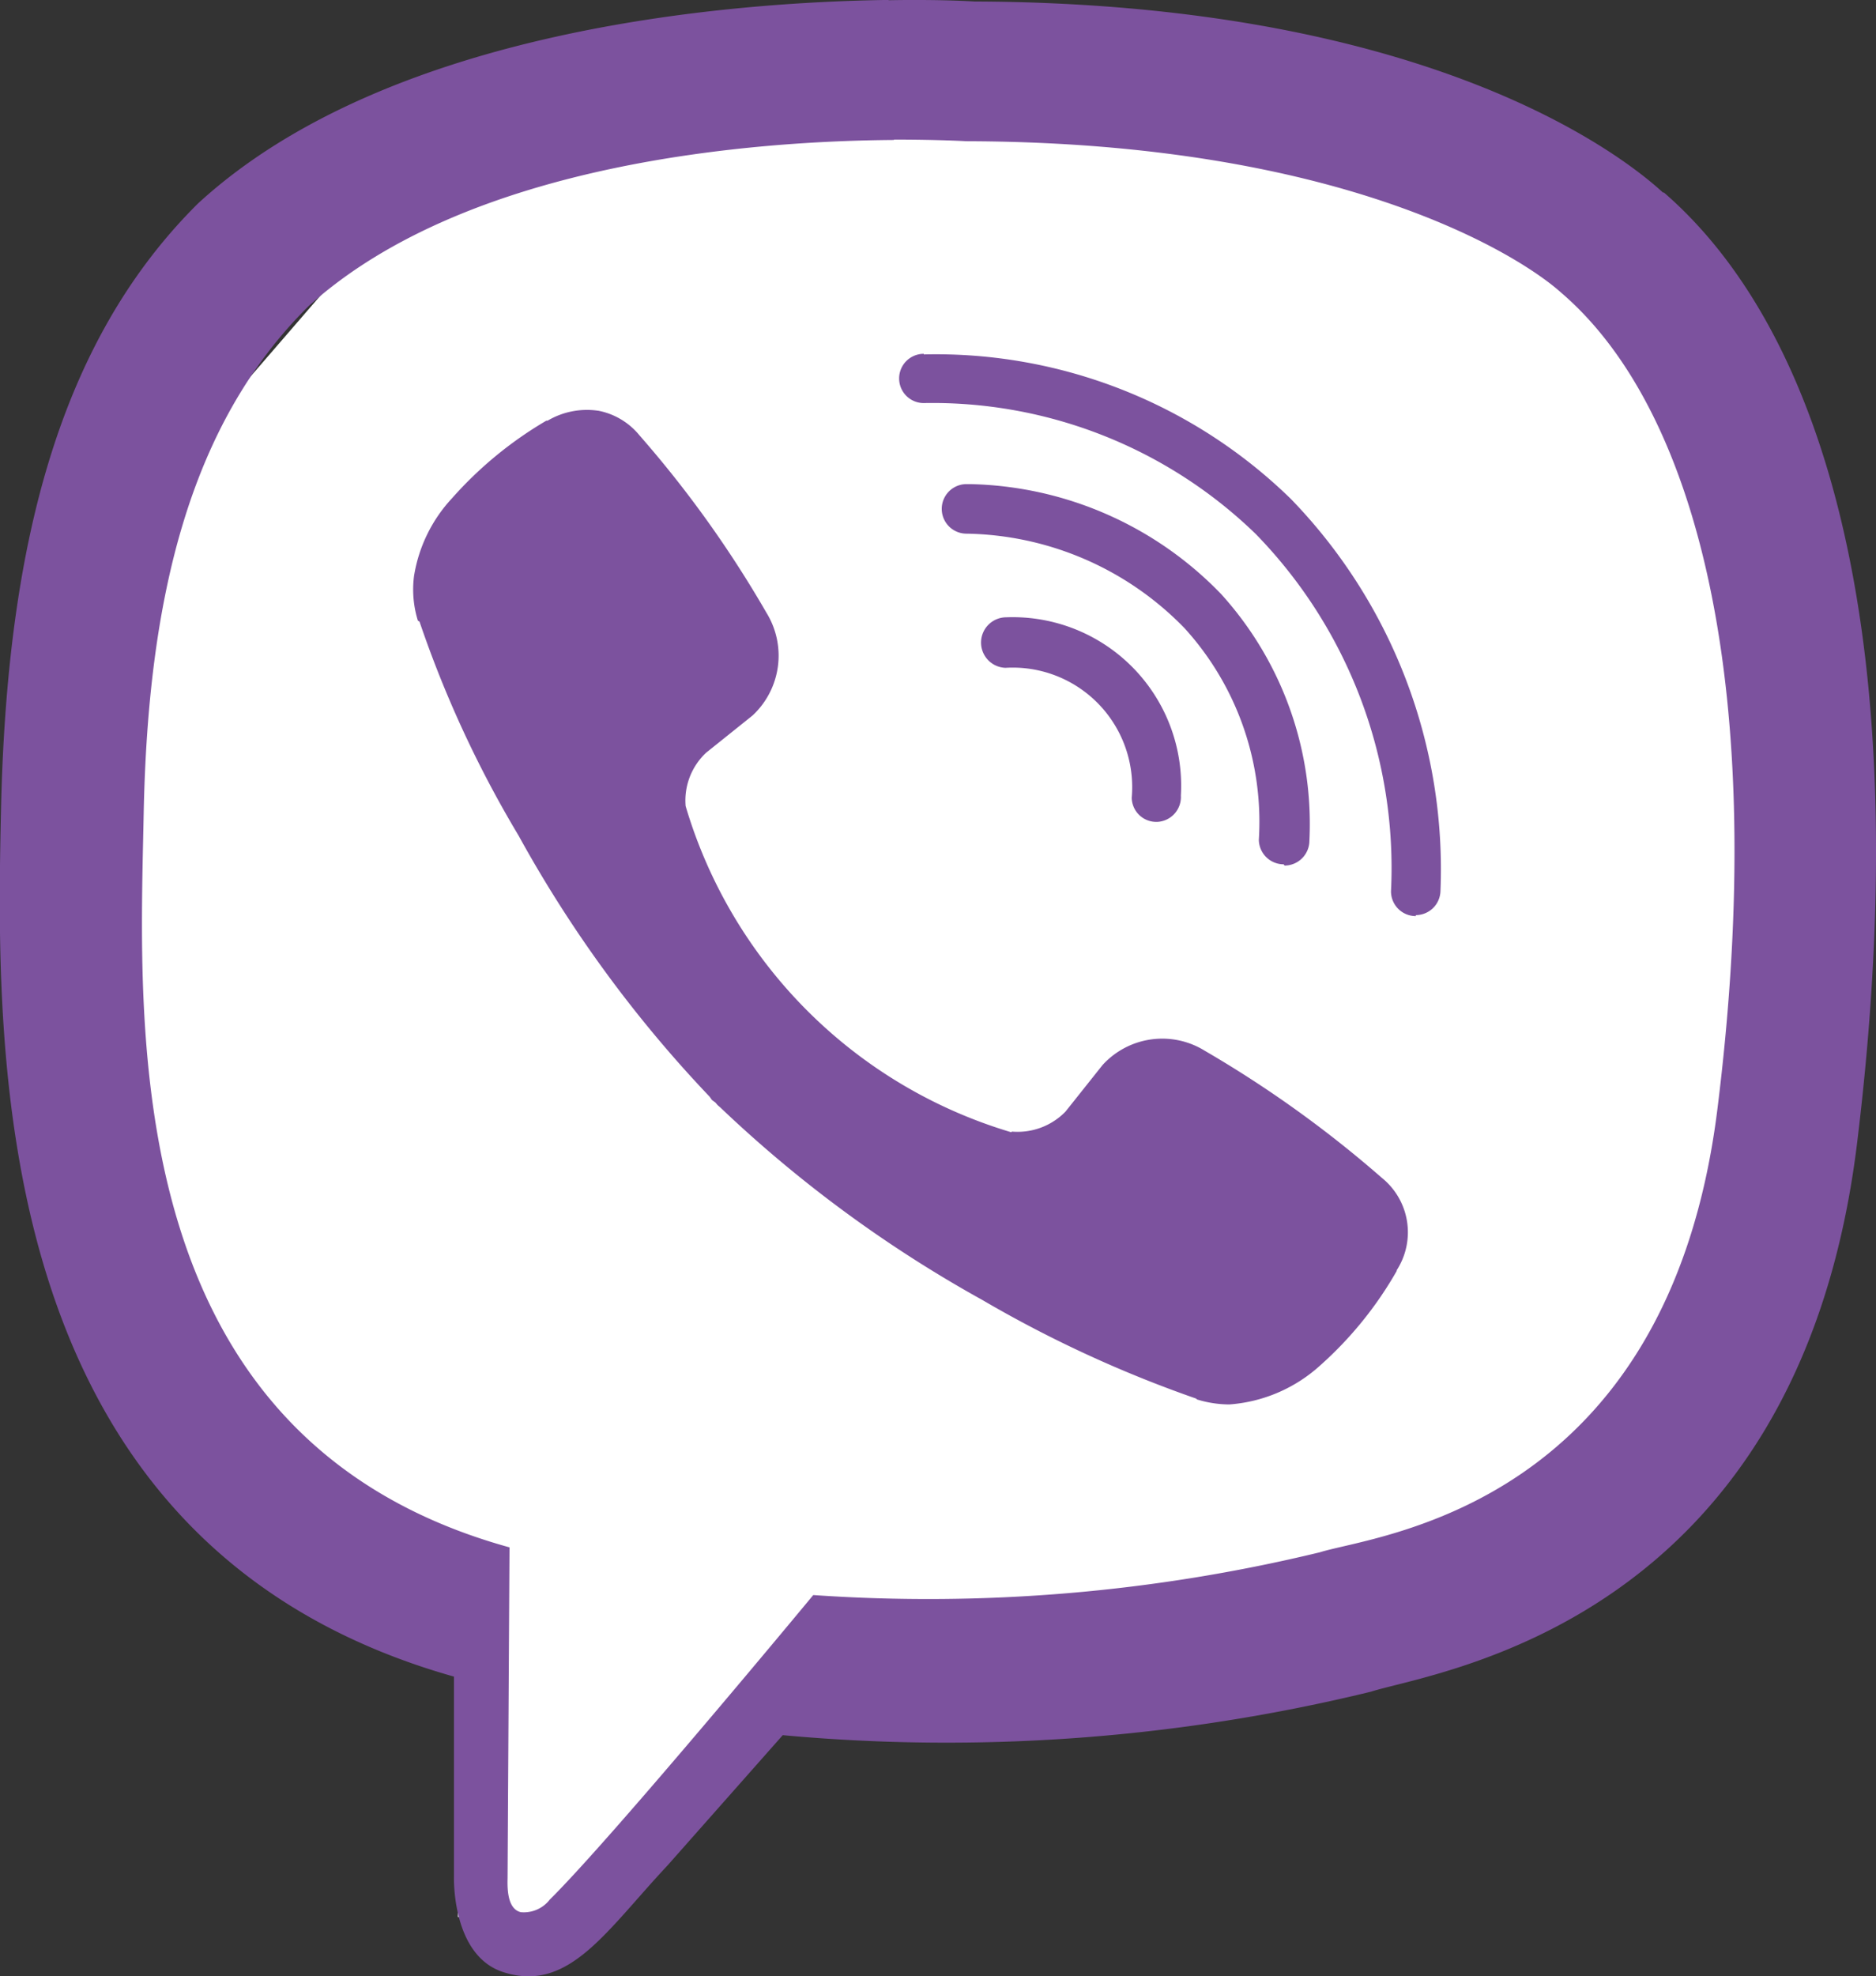 <svg xmlns="http://www.w3.org/2000/svg" width="25.266" height="26.604" viewBox="0 0 25.266 26.604"><rect x="0" y="0" width="25.266" height="26.604" fill="#333333" stroke="none"/><defs><style>.a{fill:#fff;}.b{fill:#7c529e;}</style></defs><path class="a" d="M7.452,21.933l-3.743-3.9L2.15,12.426,3.709,6.192,6.672,2.763l2.495-.935,3.119-.779,4.99.779,4.99.935,2.495,3.429.78,3.584v4.208l-.78,4.052-2.495,2.182-4.054,1.714H12.286l-2.027,2.806L9.167,25.83H7.452Z" transform="translate(-1.285 -0.024)"/><path class="b" d="M13.234,0C11.1.03,6.505.381,3.936,2.737c-1.911,1.892-2.578,4.69-2.656,8.15s-.143,9.921,6.1,11.684v2.685s-.039,1.074.671,1.295c.875.277,1.373-.55,2.205-1.438l1.552-1.754a24.139,24.139,0,0,0,7.921-.585c.867-.277,5.749-.9,6.547-7.375.819-6.687-.4-10.9-2.6-12.806h-.013C23,1.983,20.34.043,14.387.021c0,0-.442-.03-1.152-.017Zm.073,1.88c.606,0,.975.022.975.022,5.039.013,7.444,1.529,8.011,2.04,1.85,1.585,2.8,5.383,2.106,10.966-.663,5.413-4.623,5.756-5.356,5.989a22.42,22.42,0,0,1-6.824.576s-2.7,3.261-3.549,4.1a.441.441,0,0,1-.39.169c-.143-.035-.186-.212-.178-.455l.026-4.456c-5.3-1.463-4.983-6.985-4.927-9.87S3.808,5.722,5.42,4.124c2.17-1.961,6.07-2.226,7.886-2.239Zm.4,2.884a.331.331,0,1,0,0,.663,6.252,6.252,0,0,1,4.472,1.763A6.441,6.441,0,0,1,20,12a.333.333,0,0,0,.334.333v-.013A.333.333,0,0,0,20.666,12a7.16,7.16,0,0,0-2.011-5.279,6.844,6.844,0,0,0-4.948-1.949ZM9.322,5.53a1.042,1.042,0,0,0-.681.134H8.624A5.221,5.221,0,0,0,7.354,6.708a2,2,0,0,0-.512,1.048,1.416,1.416,0,0,0,.052.6l.022.013a14.985,14.985,0,0,0,1.334,2.88,16.943,16.943,0,0,0,2.574,3.516l.03.043.047.035.03.035.035.03A17.2,17.2,0,0,0,14.495,17.5a16.361,16.361,0,0,0,2.886,1.33v.008a1.5,1.5,0,0,0,.442.069,2.04,2.04,0,0,0,1.222-.524,5.043,5.043,0,0,0,1.032-1.273V17.1a.941.941,0,0,0-.2-1.243,15.362,15.362,0,0,0-2.383-1.71,1.088,1.088,0,0,0-1.378.19l-.5.628a.9.9,0,0,1-.72.269l-.013.008A6.507,6.507,0,0,1,10.5,10.852a.881.881,0,0,1,.277-.719l.624-.5a1.1,1.1,0,0,0,.186-1.386A14.96,14.96,0,0,0,9.879,5.862a.948.948,0,0,0-.559-.333Zm4.961.988a.333.333,0,0,0,0,.667,4.182,4.182,0,0,1,2.937,1.273,3.873,3.873,0,0,1,1,2.849.335.335,0,0,0,.334.329l.013.017a.336.336,0,0,0,.334-.333A4.607,4.607,0,0,0,17.714,8,4.831,4.831,0,0,0,14.33,6.518Zm.547,1.793a.34.34,0,0,0-.022.68,1.609,1.609,0,0,1,1.7,1.749.331.331,0,0,0,.329.325h.013a.335.335,0,0,0,.32-.355,2.269,2.269,0,0,0-2.327-2.4h-.013Z" transform="translate(-1.266 -0.001)"/></svg>